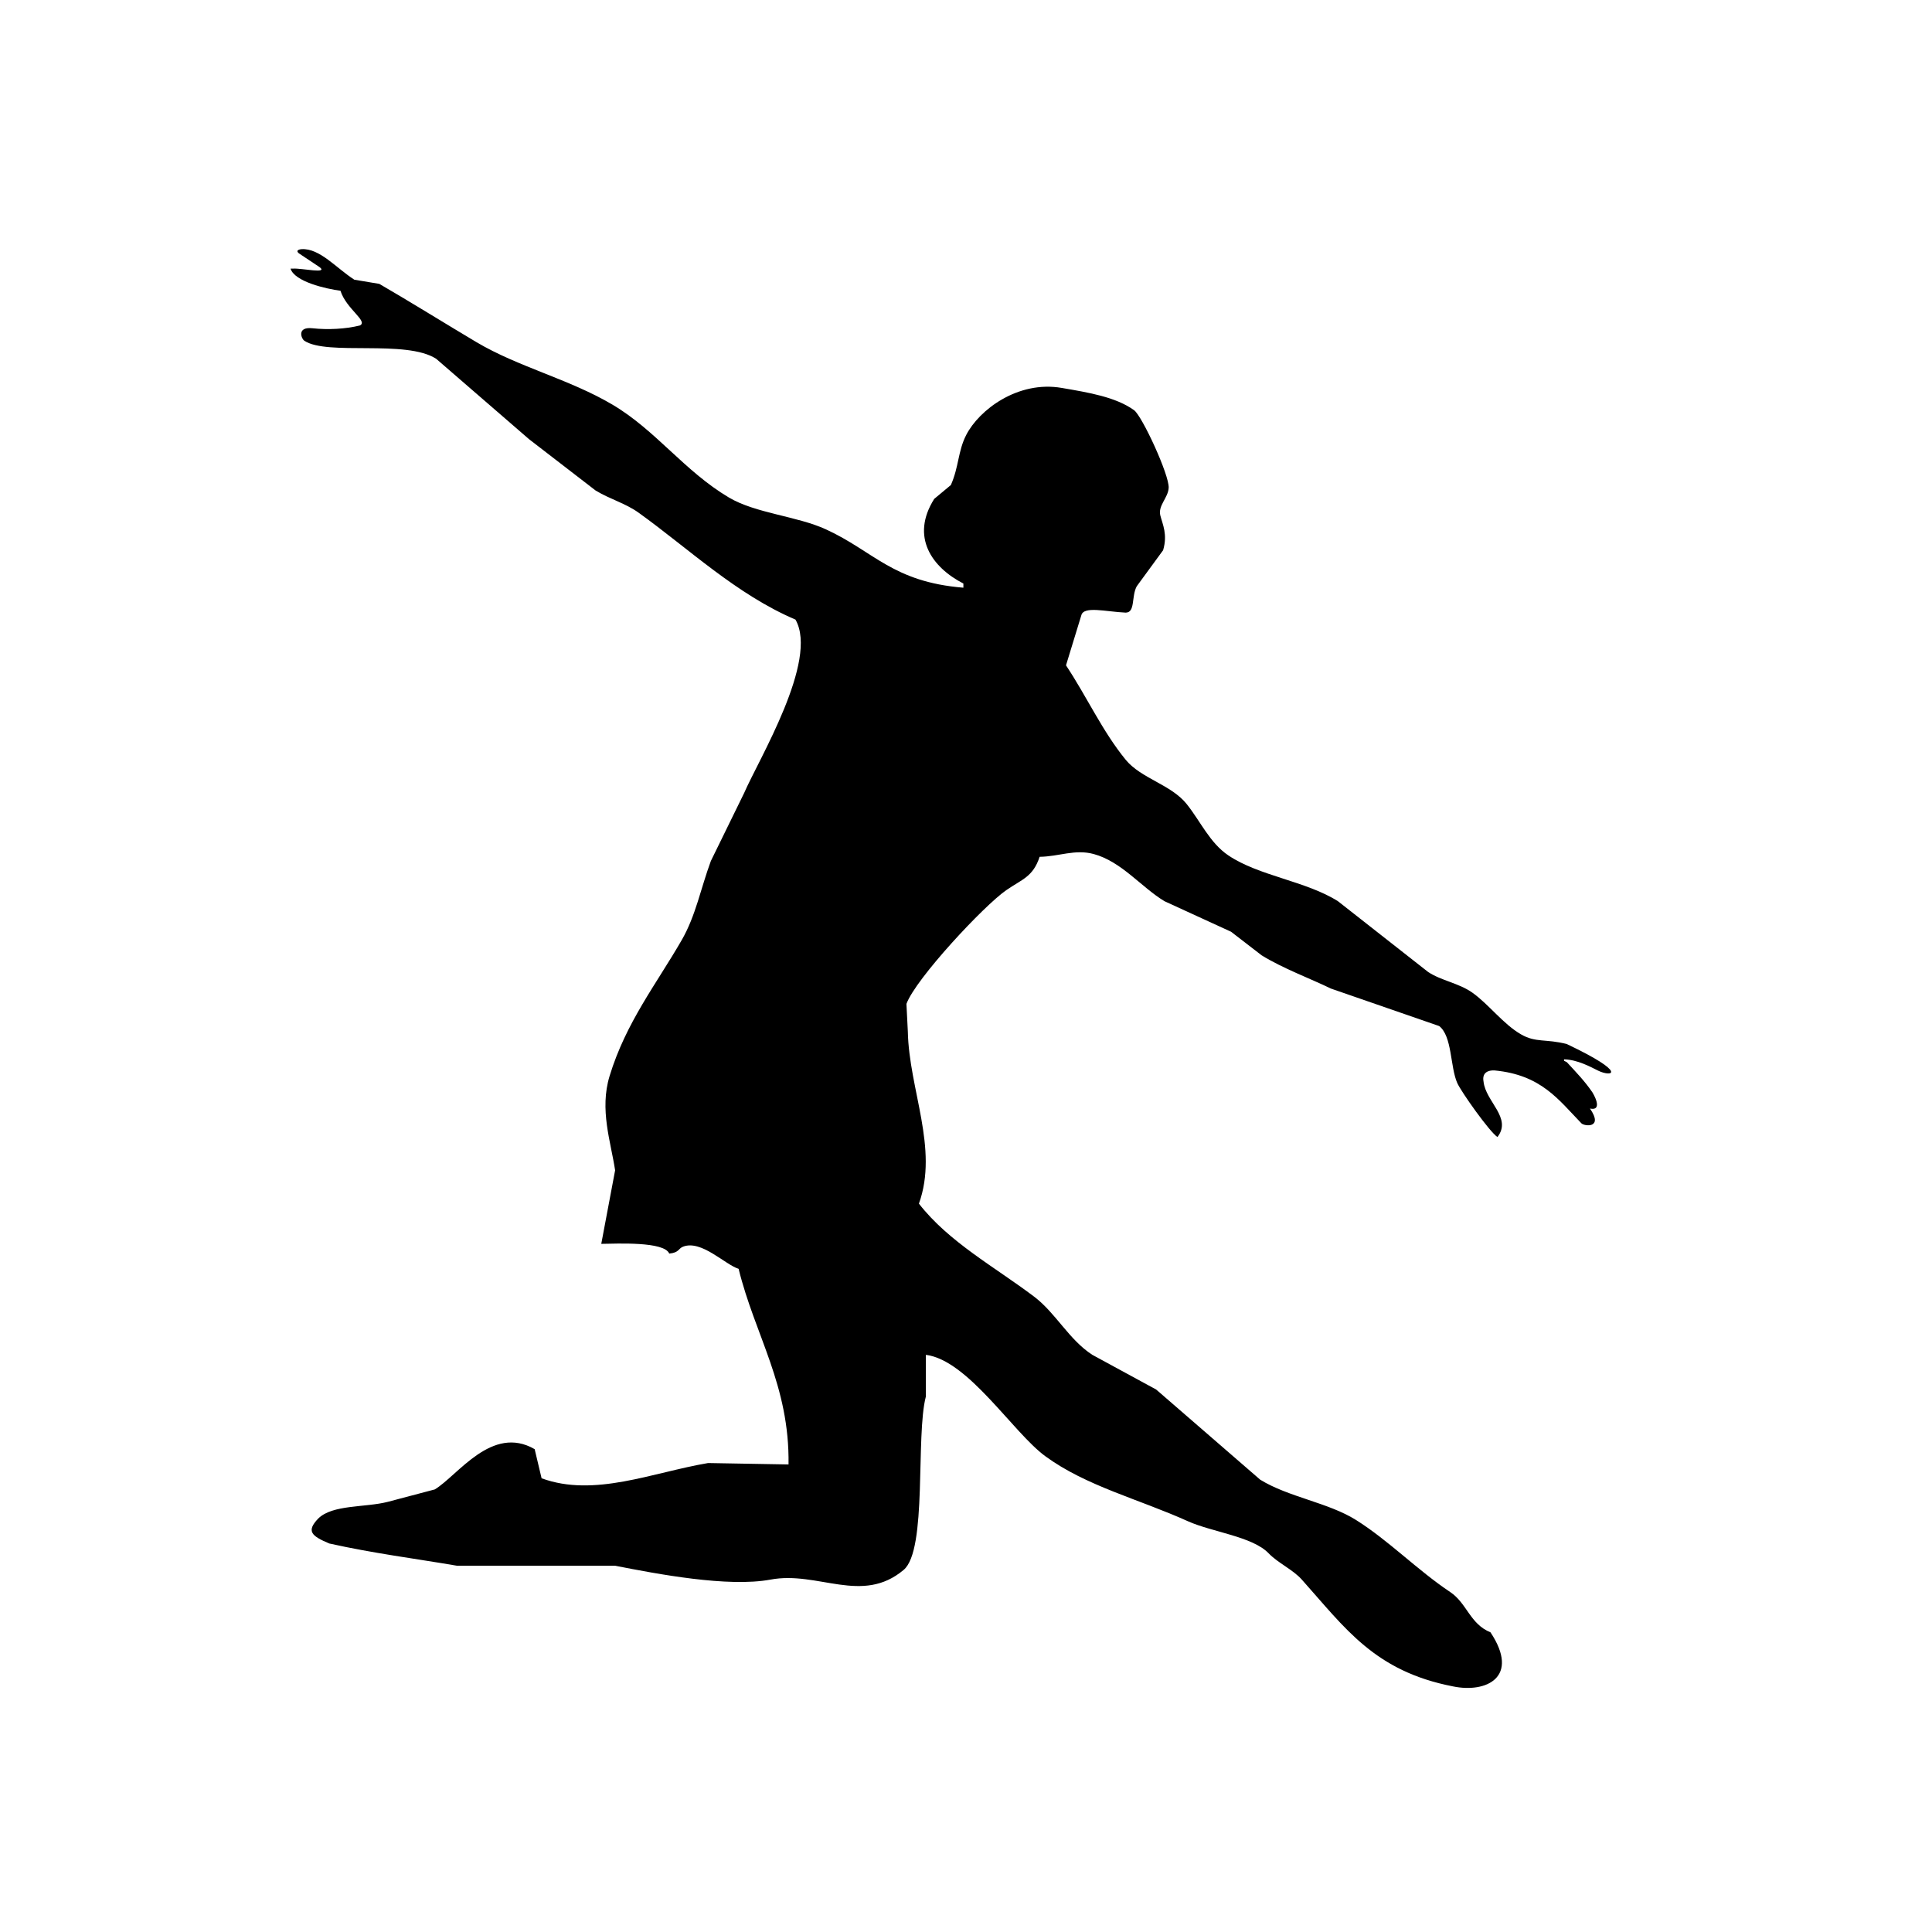 <?xml version="1.0" encoding="utf-8"?>
<!-- Generator: Adobe Illustrator 16.0.0, SVG Export Plug-In . SVG Version: 6.00 Build 0)  -->
<!DOCTYPE svg PUBLIC "-//W3C//DTD SVG 1.1//EN" "http://www.w3.org/Graphics/SVG/1.1/DTD/svg11.dtd">
<svg version="1.1" id="Layer_1" xmlns="http://www.w3.org/2000/svg" xmlns:xlink="http://www.w3.org/1999/xlink" x="0px" y="0px"
	 width="226.77px" height="226.77px" viewBox="0 0 226.77 226.77" enable-background="new 0 0 226.77 226.77" xml:space="preserve">
<path fill-rule="evenodd" clip-rule="evenodd" d="M183.908,122.548c-2.469-0.638-3.641-0.132-5.375-1.138
	c-2.104-1.214-3.762-3.504-5.697-4.885c-1.602-1.139-3.672-1.414-5.213-2.441c-3.529-2.77-7.055-5.539-10.584-8.306
	c-3.783-2.383-9.26-2.948-12.861-5.375c-2.168-1.456-3.277-4.008-4.889-6.026c-1.844-2.301-5.346-2.988-7.164-5.203
	c-2.744-3.364-4.541-7.368-7.002-11.079c0.598-1.95,1.195-3.904,1.793-5.857c0.271-1.144,2.844-0.441,5.209-0.33
	c1.156-0.001,0.654-1.907,1.301-3.092c1.033-1.41,2.068-2.824,3.096-4.233c0.543-1.851-0.051-3.006-0.326-4.072
	c-0.299-1.17,0.914-2.064,0.979-3.253c0.08-1.507-3.125-8.446-4.07-9.118c-2.172-1.55-5.316-2.062-8.471-2.605
	c-5.158-0.898-9.727,2.584-11.23,5.533c-0.973,1.903-0.844,3.707-1.795,5.864c-0.652,0.541-1.303,1.085-1.953,1.625
	c-2.818,4.463-0.266,8.045,3.422,9.935v0.49c-8.297-0.677-10.479-4.248-16.123-6.843c-3.411-1.567-8.243-1.875-11.4-3.743
	c-5.238-3.109-8.579-7.897-13.678-10.907c-5.057-2.988-11.026-4.405-15.955-7.329c-3.594-2.137-7.833-4.774-11.399-6.839
	c-0.977-0.16-1.954-0.325-2.933-0.49c-2.128-1.37-4.057-3.704-6.187-3.586c-0.147,0.008-0.792,0.101-0.325,0.49
	c0.814,0.548,1.63,1.089,2.444,1.628c1.027,0.811-2.063,0.111-3.092,0.166H34.1c0.484,1.538,4.132,2.365,5.864,2.601
	c0.677,2.138,3.287,3.575,2.278,4.073c-1.681,0.418-3.764,0.522-5.536,0.329c-1.909-0.218-1.346,1.224-0.979,1.467
	c2.695,1.784,11.934-0.172,15.469,2.115c3.638,3.149,7.273,6.298,10.911,9.444c2.603,2.007,5.214,4.011,7.817,6.026
	c1.715,1.03,3.501,1.491,5.044,2.601c5.819,4.177,11.479,9.595,18.4,12.539c2.755,4.804-4.359,16.494-6.023,20.355
	c-1.307,2.655-2.604,5.318-3.906,7.979c-1.193,3.229-1.77,6.417-3.419,9.279c-2.976,5.168-6.546,9.663-8.467,15.958
	c-1.204,3.943,0.14,7.712,0.647,11.071c-0.542,2.878-1.081,5.755-1.625,8.632c1.893-0.028,7.396-0.293,7.977,1.142
	c1.183-0.115,1.042-0.591,1.632-0.815c2.15-0.823,4.934,2.122,6.512,2.604c1.934,7.852,5.992,13.678,5.859,22.961
	c-3.148-0.058-6.299-0.115-9.443-0.165c-6.543,1.108-13.343,4.061-19.542,1.789c-0.269-1.138-0.541-2.272-0.813-3.418
	c-5.024-2.905-9.012,3.085-11.722,4.725c-1.852,0.49-3.694,0.973-5.538,1.464c-2.628,0.673-6.475,0.3-8.143,1.953
	c-1.418,1.481-0.819,2.043,1.302,2.932c5.231,1.163,10.066,1.767,14.982,2.608h18.561c4.969,0.973,13.236,2.555,18.239,1.628
	c5.582-1.048,10.745,2.977,15.632-1.142c2.797-2.357,1.385-15.699,2.605-20.352v-4.888c4.947,0.622,10.215,9.104,14.004,11.888
	c4.791,3.514,10.936,5.021,16.771,7.651c2.791,1.256,7.557,1.785,9.443,3.743c1.123,1.17,2.848,1.91,3.908,3.099
	c5.102,5.708,8.543,10.75,17.748,12.536c3.885,0.809,7.906-1.066,4.398-6.349c-2.402-0.966-2.768-3.421-4.725-4.724
	c-3.879-2.591-7.229-6.059-11.07-8.467c-3.229-2.029-7.918-2.678-11.236-4.724c-4.07-3.525-8.139-7.051-12.211-10.582
	c-2.498-1.356-4.996-2.717-7.492-4.072c-2.746-1.775-4.285-4.907-6.838-6.835c-4.598-3.475-10.006-6.396-13.516-10.911
	c2.334-6.485-1.16-13.395-1.301-20.194c-0.053-1.084-0.111-2.168-0.164-3.253c1.08-2.949,9.105-11.552,11.725-13.352
	c1.848-1.281,3.129-1.546,3.908-3.911c2.26-0.028,4.143-0.924,6.348-0.326c3.27,0.885,5.592,3.901,8.305,5.536
	c2.605,1.195,5.213,2.388,7.818,3.586c1.191,0.92,2.391,1.84,3.582,2.763c2.455,1.524,5.705,2.723,8.143,3.908
	c4.23,1.467,8.469,2.935,12.699,4.397c1.537,1.182,1.283,4.771,2.119,6.674c0.441,1.017,3.807,5.762,4.723,6.353
	c1.75-2.247-1.395-4.151-1.633-6.514c-0.197-1.039,0.537-1.352,1.305-1.302c5.459,0.522,7.482,3.419,10.182,6.205
	c0.348,0.359,2.629,0.62,1.008-1.729c1.652,0.318,0.301-1.878,0.301-1.878c-0.893-1.324-1.953-2.412-3.021-3.571
	c-0.109-0.058-0.219-0.111-0.326-0.161v-0.169c1.58,0.036,3.116,0.889,3.99,1.321C189.172,126.453,191.219,126.016,183.908,122.548z
	"/>
</svg>
